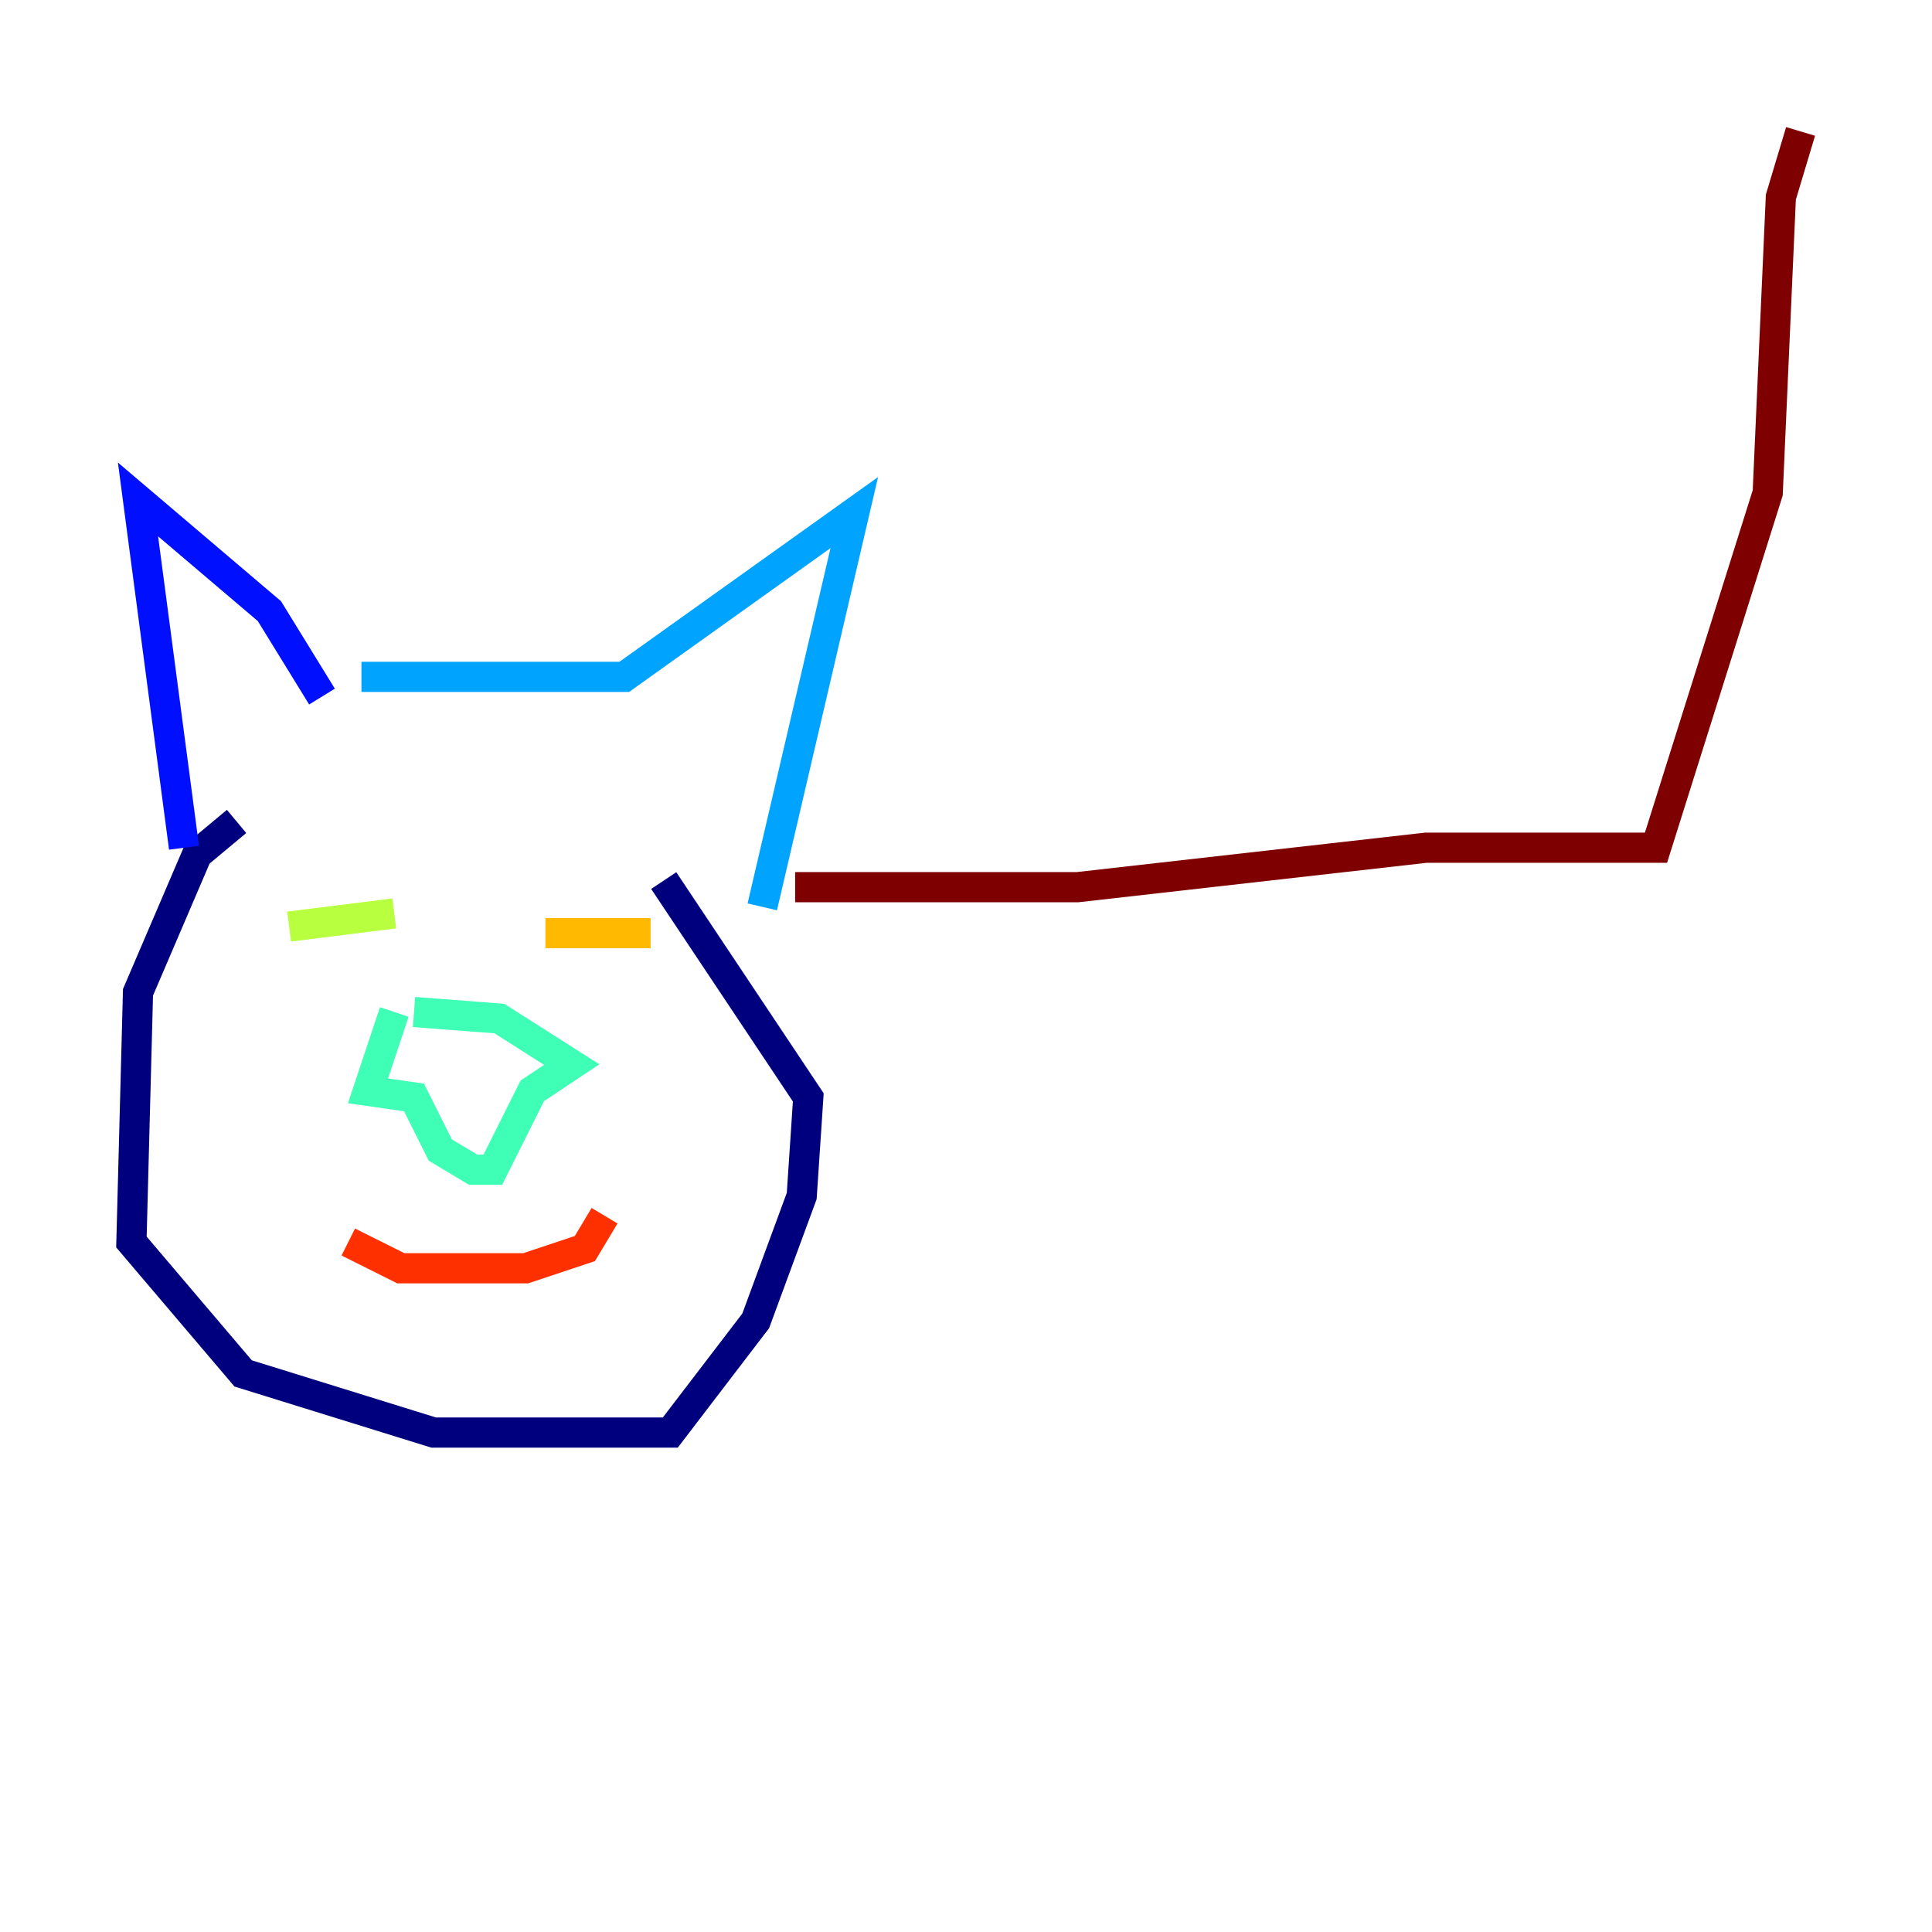 <?xml version="1.0" encoding="utf-8" ?>
<svg baseProfile="tiny" height="128" version="1.2" viewBox="0,0,128,128" width="128" xmlns="http://www.w3.org/2000/svg" xmlns:ev="http://www.w3.org/2001/xml-events" xmlns:xlink="http://www.w3.org/1999/xlink"><defs /><polyline fill="none" points="15.674,54.422 13.061,56.599 9.143,65.742 8.707,82.286 16.109,90.993 28.735,94.912 44.408,94.912 50.068,87.51 53.116,79.238 53.551,72.707 43.973,58.34" stroke="#00007f" stroke-width="2" /><polyline fill="none" points="12.191,56.163 9.143,33.088 17.85,40.49 21.333,46.15" stroke="#0010ff" stroke-width="2" /><polyline fill="none" points="23.946,44.843 41.361,44.843 56.599,33.959 50.503,60.082" stroke="#00a4ff" stroke-width="2" /><polyline fill="none" points="26.122,67.048 24.381,72.272 27.429,72.707 29.17,76.191 31.347,77.497 32.653,77.497 35.265,72.272 37.878,70.531 33.088,67.483 27.429,67.048" stroke="#3fffb7" stroke-width="2" /><polyline fill="none" points="19.157,61.388 26.122,60.517" stroke="#b7ff3f" stroke-width="2" /><polyline fill="none" points="36.136,61.823 43.102,61.823" stroke="#ffb900" stroke-width="2" /><polyline fill="none" points="23.075,82.286 26.558,84.027 34.83,84.027 38.748,82.721 40.054,80.544" stroke="#ff3000" stroke-width="2" /><polyline fill="none" points="52.68,58.776 71.401,58.776 94.476,56.163 109.714,56.163 117.116,32.653 117.986,13.061 119.293,8.707" stroke="#7f0000" stroke-width="2" /></svg>